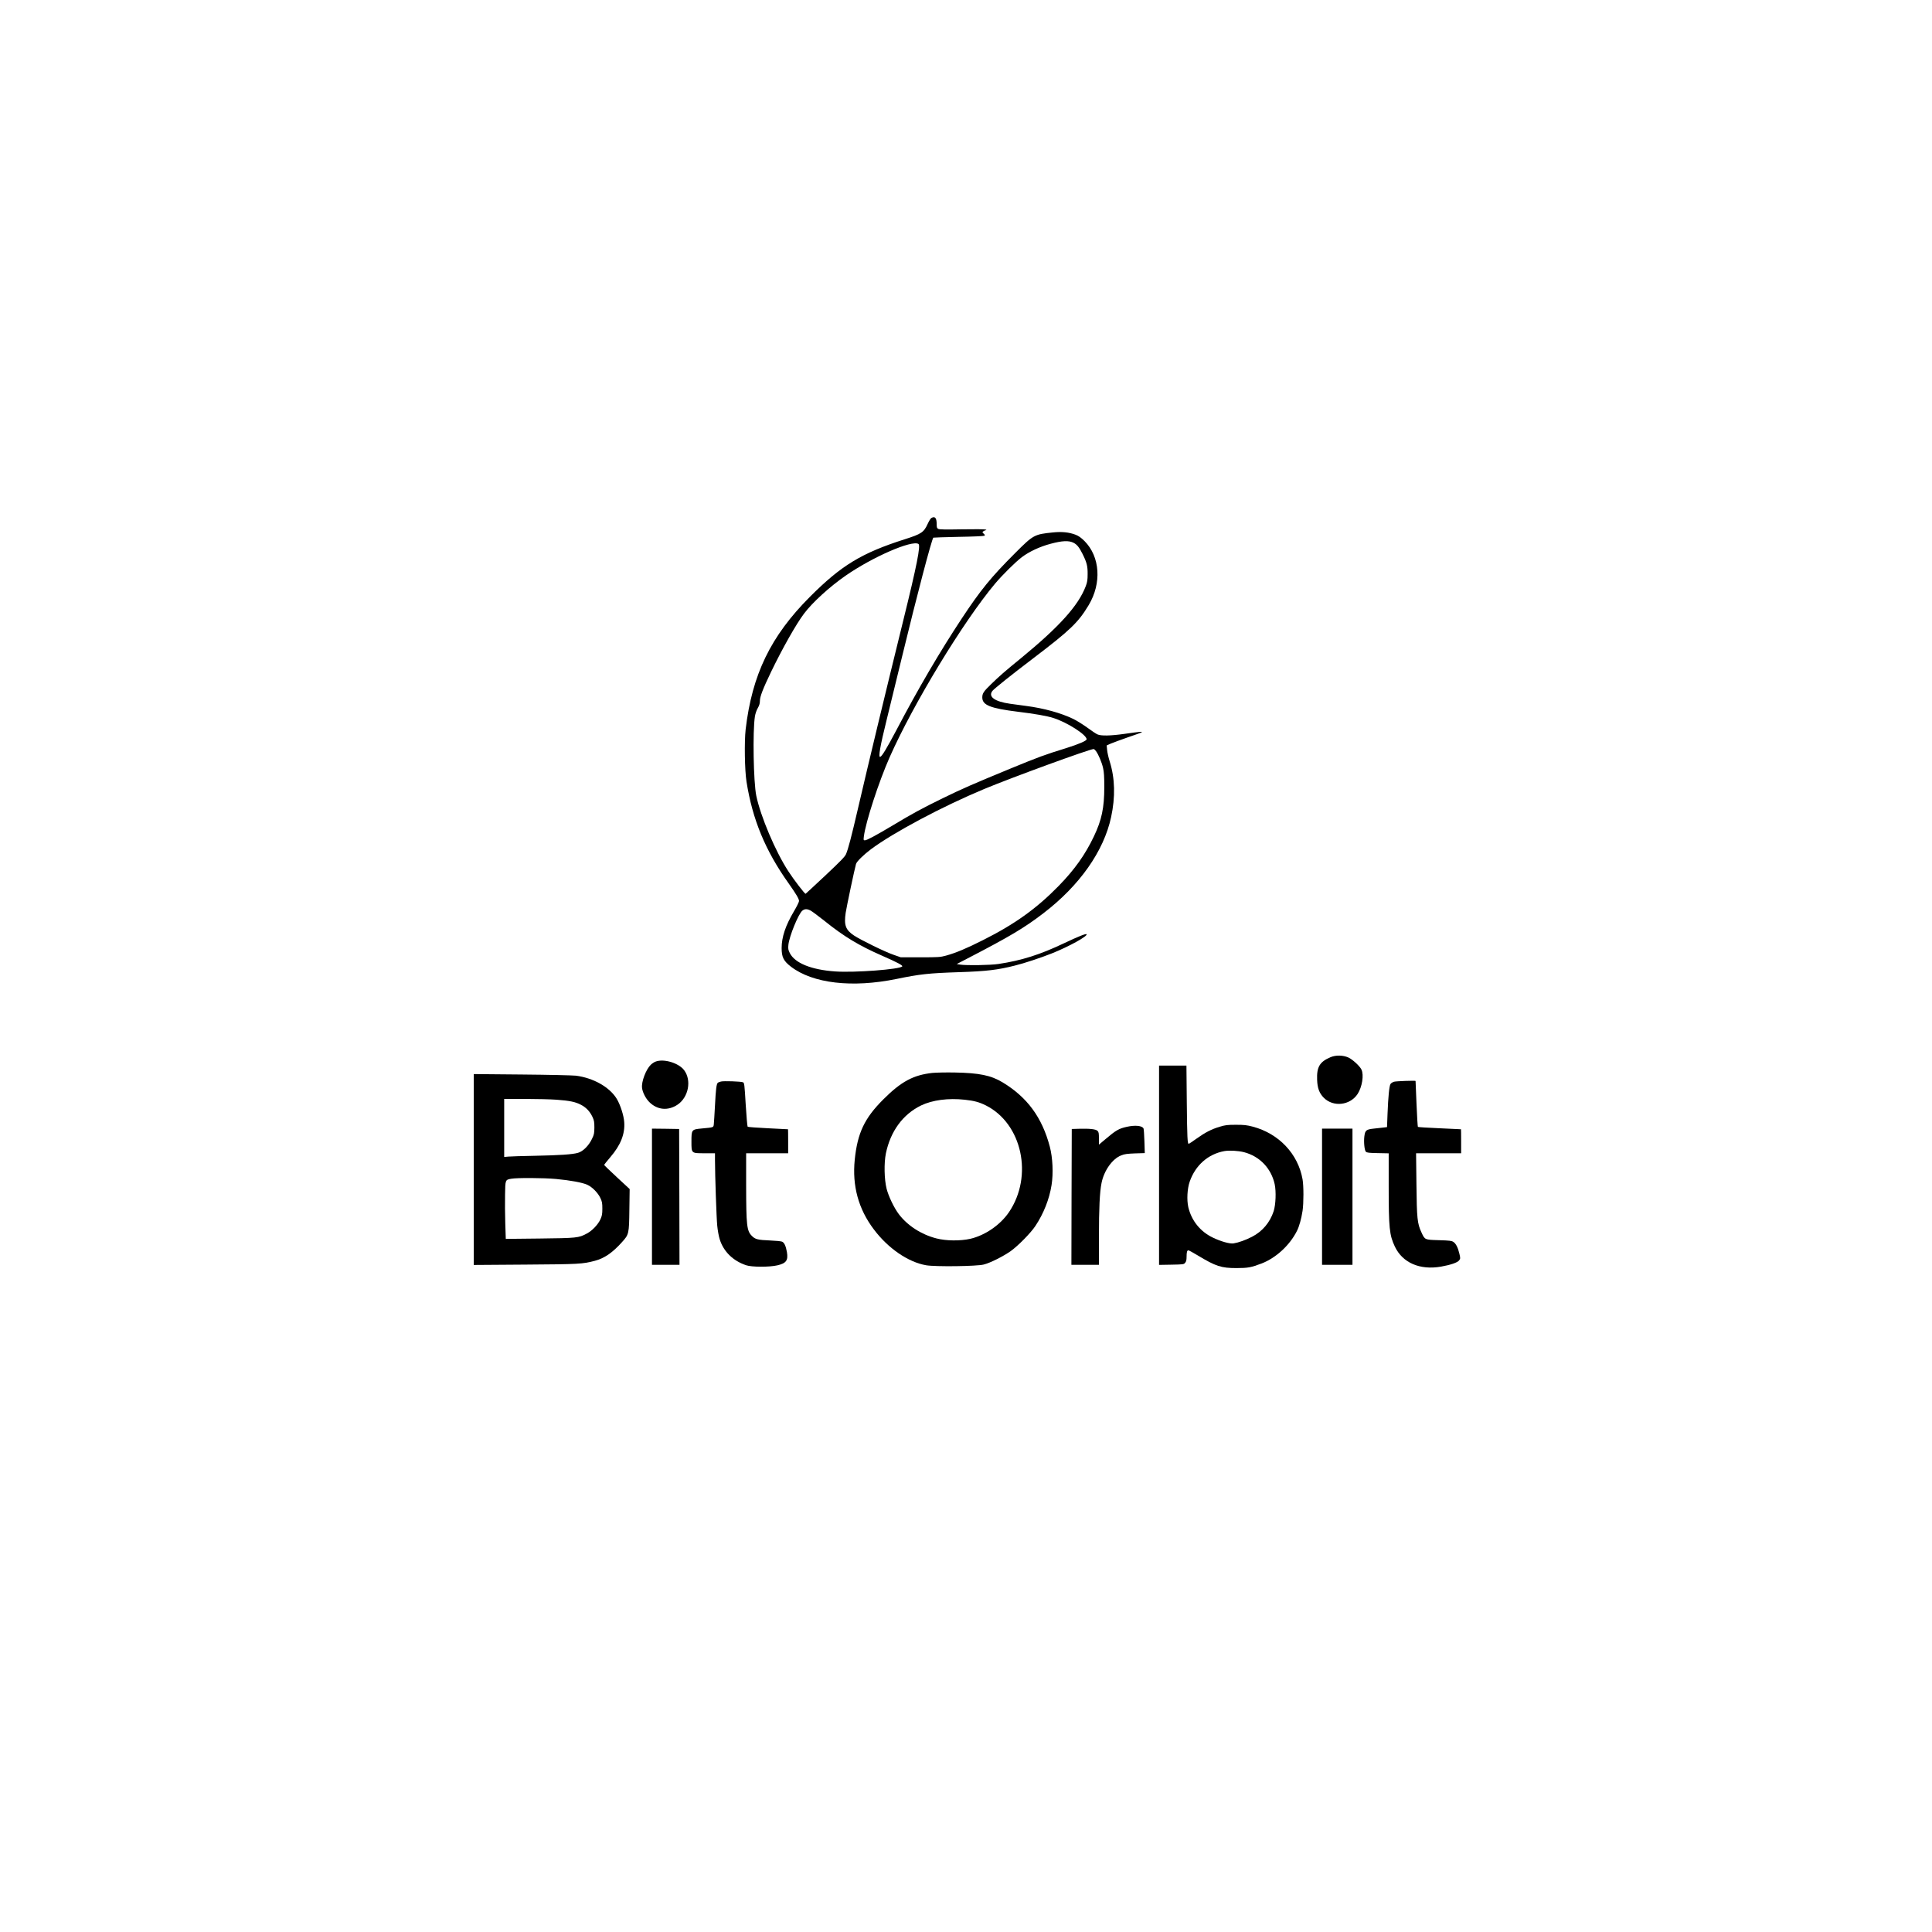 <?xml version="1.0" standalone="no"?>
<!DOCTYPE svg PUBLIC "-//W3C//DTD SVG 20010904//EN"
 "http://www.w3.org/TR/2001/REC-SVG-20010904/DTD/svg10.dtd">
<svg version="1.0" xmlns="http://www.w3.org/2000/svg"
 width="2667pt" height="2667pt" viewBox="0 0 2667 2667"
 preserveAspectRatio="xMidYMid meet">

<g transform="translate(0,2667) scale(0.1,-0.1)"
fill="#000000" stroke="none">
<path d="M12856 19519 c-10 -6 -33 -43 -51 -83 -53 -115 -86 -137 -315 -210
-596 -190 -876 -360 -1310 -795 -542 -543 -798 -1073 -887 -1831 -19 -171 -13
-562 12 -720 82 -522 260 -953 582 -1405 103 -146 143 -213 143 -243 0 -13
-31 -76 -69 -140 -118 -199 -171 -358 -171 -509 0 -126 26 -178 128 -257 302
-232 846 -295 1457 -170 326 67 443 80 867 94 372 12 532 31 768 91 130 32
354 106 510 168 236 94 502 241 479 265 -10 10 -110 -30 -309 -124 -334 -159
-588 -239 -907 -287 -115 -17 -438 -22 -527 -9 l-49 8 154 80 c575 298 782
421 1042 621 499 381 834 857 935 1327 60 279 54 534 -19 768 -17 53 -33 125
-36 159 l-6 63 59 26 c33 14 137 52 231 85 95 32 181 63 190 69 22 14 -12 11
-237 -21 -192 -27 -322 -29 -370 -7 -19 8 -82 50 -140 93 -58 42 -145 97 -195
121 -170 82 -405 147 -650 179 -66 9 -165 22 -221 30 -214 30 -307 98 -244
178 25 31 262 221 560 447 514 391 623 495 768 736 182 303 158 669 -57 885
-50 49 -81 71 -125 88 -91 34 -188 44 -312 31 -256 -26 -269 -33 -520 -284
-335 -335 -478 -511 -739 -906 -301 -456 -599 -964 -903 -1543 -133 -251 -197
-357 -221 -365 -29 -10 -2 146 89 513 50 204 147 602 216 885 201 829 405
1605 428 1628 3 2 160 7 348 11 189 3 349 10 356 15 11 6 9 13 -9 29 -21 19
-21 21 -3 34 10 7 25 13 33 14 12 0 10 3 -4 9 -11 5 -156 6 -325 3 -227 -4
-311 -3 -328 6 -19 10 -22 20 -22 67 0 85 -24 112 -74 83z m1960 -340 c50 -24
81 -62 128 -156 59 -119 71 -168 70 -278 0 -82 -5 -112 -26 -167 -101 -267
-363 -558 -893 -993 -226 -184 -302 -251 -413 -359 -105 -102 -122 -128 -122
-184 0 -106 111 -150 490 -197 237 -29 398 -57 490 -86 189 -59 460 -232 460
-294 0 -21 -107 -67 -275 -120 -310 -96 -380 -122 -765 -280 -545 -225 -669
-279 -948 -415 -288 -141 -420 -213 -683 -371 -235 -140 -362 -209 -390 -209
-19 0 -20 4 -14 53 25 200 206 755 356 1094 326 736 1016 1873 1456 2397 103
122 282 299 368 364 103 78 249 146 400 186 157 42 247 46 311 15z m-2137 -18
c32 -20 -22 -294 -210 -1056 -255 -1036 -481 -1974 -625 -2595 -92 -397 -135
-559 -165 -630 -15 -36 -75 -97 -285 -295 -147 -137 -269 -251 -273 -253 -11
-4 -163 194 -240 313 -177 272 -382 756 -441 1040 -39 190 -51 891 -19 1095 6
37 22 86 40 116 21 37 29 65 29 99 0 58 41 165 155 402 154 319 345 658 454
802 113 152 357 374 574 524 373 259 916 495 1006 438z m2451 -2860 c36 -52
80 -156 97 -232 13 -55 17 -123 17 -264 0 -287 -36 -456 -144 -682 -121 -254
-267 -458 -485 -682 -304 -311 -604 -527 -1040 -746 -233 -118 -382 -180 -517
-217 -77 -21 -103 -23 -353 -23 l-270 0 -95 33 c-115 38 -456 205 -551 268
-116 77 -140 142 -115 313 13 86 124 611 143 675 10 34 104 126 205 202 308
230 987 592 1566 833 379 158 1452 550 1509 551 6 0 21 -13 33 -29z m-3940
-2201 c21 -11 108 -76 194 -144 267 -215 475 -340 795 -480 205 -90 285 -132
276 -146 -26 -41 -657 -89 -927 -70 -328 23 -555 115 -625 253 -22 44 -25 60
-20 112 11 118 139 431 193 474 33 26 64 27 114 1z"/>
<path d="M18367 12076 c-149 -63 -192 -134 -185 -312 4 -116 30 -185 93 -249
131 -130 360 -105 465 52 63 96 90 263 54 338 -22 48 -125 142 -181 167 -74
33 -174 35 -246 4z"/>
<path d="M9052 12016 c-19 -6 -49 -26 -68 -44 -66 -63 -131 -233 -121 -318 6
-61 50 -147 99 -196 110 -111 259 -125 390 -38 153 102 198 338 91 478 -74 98
-278 160 -391 118z"/>
<path d="M16000 10584 l0 -1375 171 3 c166 3 171 4 190 27 14 17 19 39 19 81
0 66 7 90 25 90 7 0 64 -31 127 -69 252 -152 325 -176 538 -176 157 0 203 9
347 64 197 76 387 251 486 448 32 62 61 168 78 278 16 108 16 343 0 435 -62
351 -326 631 -686 727 -85 22 -120 26 -235 26 -117 0 -147 -4 -223 -27 -114
-34 -199 -78 -321 -165 -54 -39 -102 -71 -106 -71 -18 0 -22 81 -27 568 l-5
512 -189 0 -189 0 0 -1376z m1172 181 c216 -56 375 -221 424 -441 22 -102 15
-282 -14 -374 -51 -155 -155 -279 -299 -353 -87 -45 -185 -80 -254 -91 -51 -9
-178 27 -289 81 -172 83 -292 233 -336 418 -23 101 -15 255 19 353 79 227 254
381 479 422 69 12 191 5 270 -15z"/>
<path d="M12870 11859 c-262 -29 -430 -119 -675 -364 -262 -261 -358 -465
-396 -835 -36 -361 51 -679 263 -960 197 -263 475 -453 722 -496 127 -22 700
-15 796 10 91 23 268 112 373 186 104 75 274 248 339 345 115 173 193 371 224
565 26 162 16 379 -24 531 -107 404 -311 682 -652 888 -161 97 -322 130 -665
136 -121 2 -258 -1 -305 -6z m448 -370 c130 -14 200 -33 292 -79 499 -251 656
-973 319 -1472 -120 -177 -329 -321 -535 -369 -139 -31 -335 -29 -469 6 -208
54 -397 176 -517 334 -66 87 -142 246 -169 351 -33 132 -37 354 -10 488 64
307 235 540 486 662 156 75 376 104 603 79z"/>
<path d="M6540 10525 l0 -1317 713 5 c741 5 790 8 957 52 133 35 244 111 375
257 97 107 99 115 103 449 l4 285 -176 163 c-97 90 -176 166 -176 170 0 4 38
52 85 107 142 165 204 320 192 483 -6 93 -54 241 -103 322 -98 162 -323 289
-564 320 -48 5 -377 13 -747 16 l-663 6 0 -1318z m1145 964 c179 -13 260 -30
335 -70 73 -38 123 -92 159 -168 22 -48 26 -69 26 -146 -1 -80 -4 -97 -33
-156 -45 -95 -124 -173 -193 -193 -75 -22 -251 -34 -604 -41 -165 -3 -326 -8
-357 -11 l-58 -5 0 401 0 400 293 0 c160 0 355 -5 432 -11z m-9 -1094 c200
-19 364 -49 431 -80 69 -31 147 -111 181 -183 23 -49 27 -70 27 -147 0 -76 -5
-99 -27 -148 -35 -74 -113 -156 -187 -195 -112 -61 -140 -63 -652 -69 l-467
-5 -7 213 c-4 118 -5 296 -3 396 3 207 3 206 83 221 80 15 447 13 621 -3z"/>
<path d="M9952 11740 c-19 -4 -38 -12 -44 -18 -18 -18 -27 -91 -38 -312 -6
-118 -14 -234 -16 -257 -6 -48 3 -45 -167 -61 -140 -13 -142 -16 -142 -178 0
-168 -4 -164 186 -164 l139 0 0 -97 c0 -200 20 -792 31 -903 6 -63 21 -148 35
-190 53 -168 183 -295 364 -356 76 -26 321 -27 432 -1 121 28 150 69 131 182
-15 86 -37 133 -68 145 -15 6 -88 13 -163 16 -171 7 -207 16 -253 63 -70 70
-78 141 -79 699 l0 442 290 0 290 0 0 165 c0 91 -1 165 -2 166 -2 0 -126 6
-276 14 -151 7 -277 17 -281 21 -5 5 -17 143 -27 307 -17 284 -19 299 -38 307
-32 12 -267 20 -304 10z"/>
<path d="M19242 11737 c-19 -6 -40 -20 -47 -31 -17 -26 -32 -176 -41 -413 l-7
-182 -41 -5 c-22 -3 -84 -9 -136 -15 -112 -12 -125 -23 -136 -108 -10 -79 2
-193 21 -212 13 -13 45 -17 165 -19 l150 -3 0 -452 c0 -581 10 -676 85 -835
106 -224 345 -328 637 -277 131 23 228 56 250 86 18 24 19 29 4 92 -20 85 -47
139 -83 163 -24 16 -53 20 -199 24 -199 6 -194 4 -242 108 -57 122 -64 191
-69 665 l-5 427 311 0 311 0 0 165 c0 91 -1 165 -2 166 -2 0 -135 6 -296 14
-161 7 -296 15 -299 19 -3 3 -12 146 -19 318 -7 172 -13 314 -13 316 -2 7
-272 -2 -299 -11z"/>
<path d="M15555 11115 c-110 -24 -151 -48 -297 -172 l-88 -74 0 85 c0 71 -3
89 -19 105 -24 24 -107 33 -251 29 l-105 -3 -3 -937 -2 -938 190 0 190 0 0
378 c0 400 11 628 36 751 34 172 150 335 272 382 45 18 84 23 191 27 l134 4
-5 162 c-3 88 -8 168 -12 177 -17 40 -115 50 -231 24z"/>
<path d="M9000 10150 l0 -940 190 0 190 0 -2 938 -3 937 -187 3 -188 2 0 -940z"/>
<path d="M18250 10150 l0 -940 210 0 210 0 0 940 0 940 -210 0 -210 0 0 -940z"/>
</g>
</svg>
